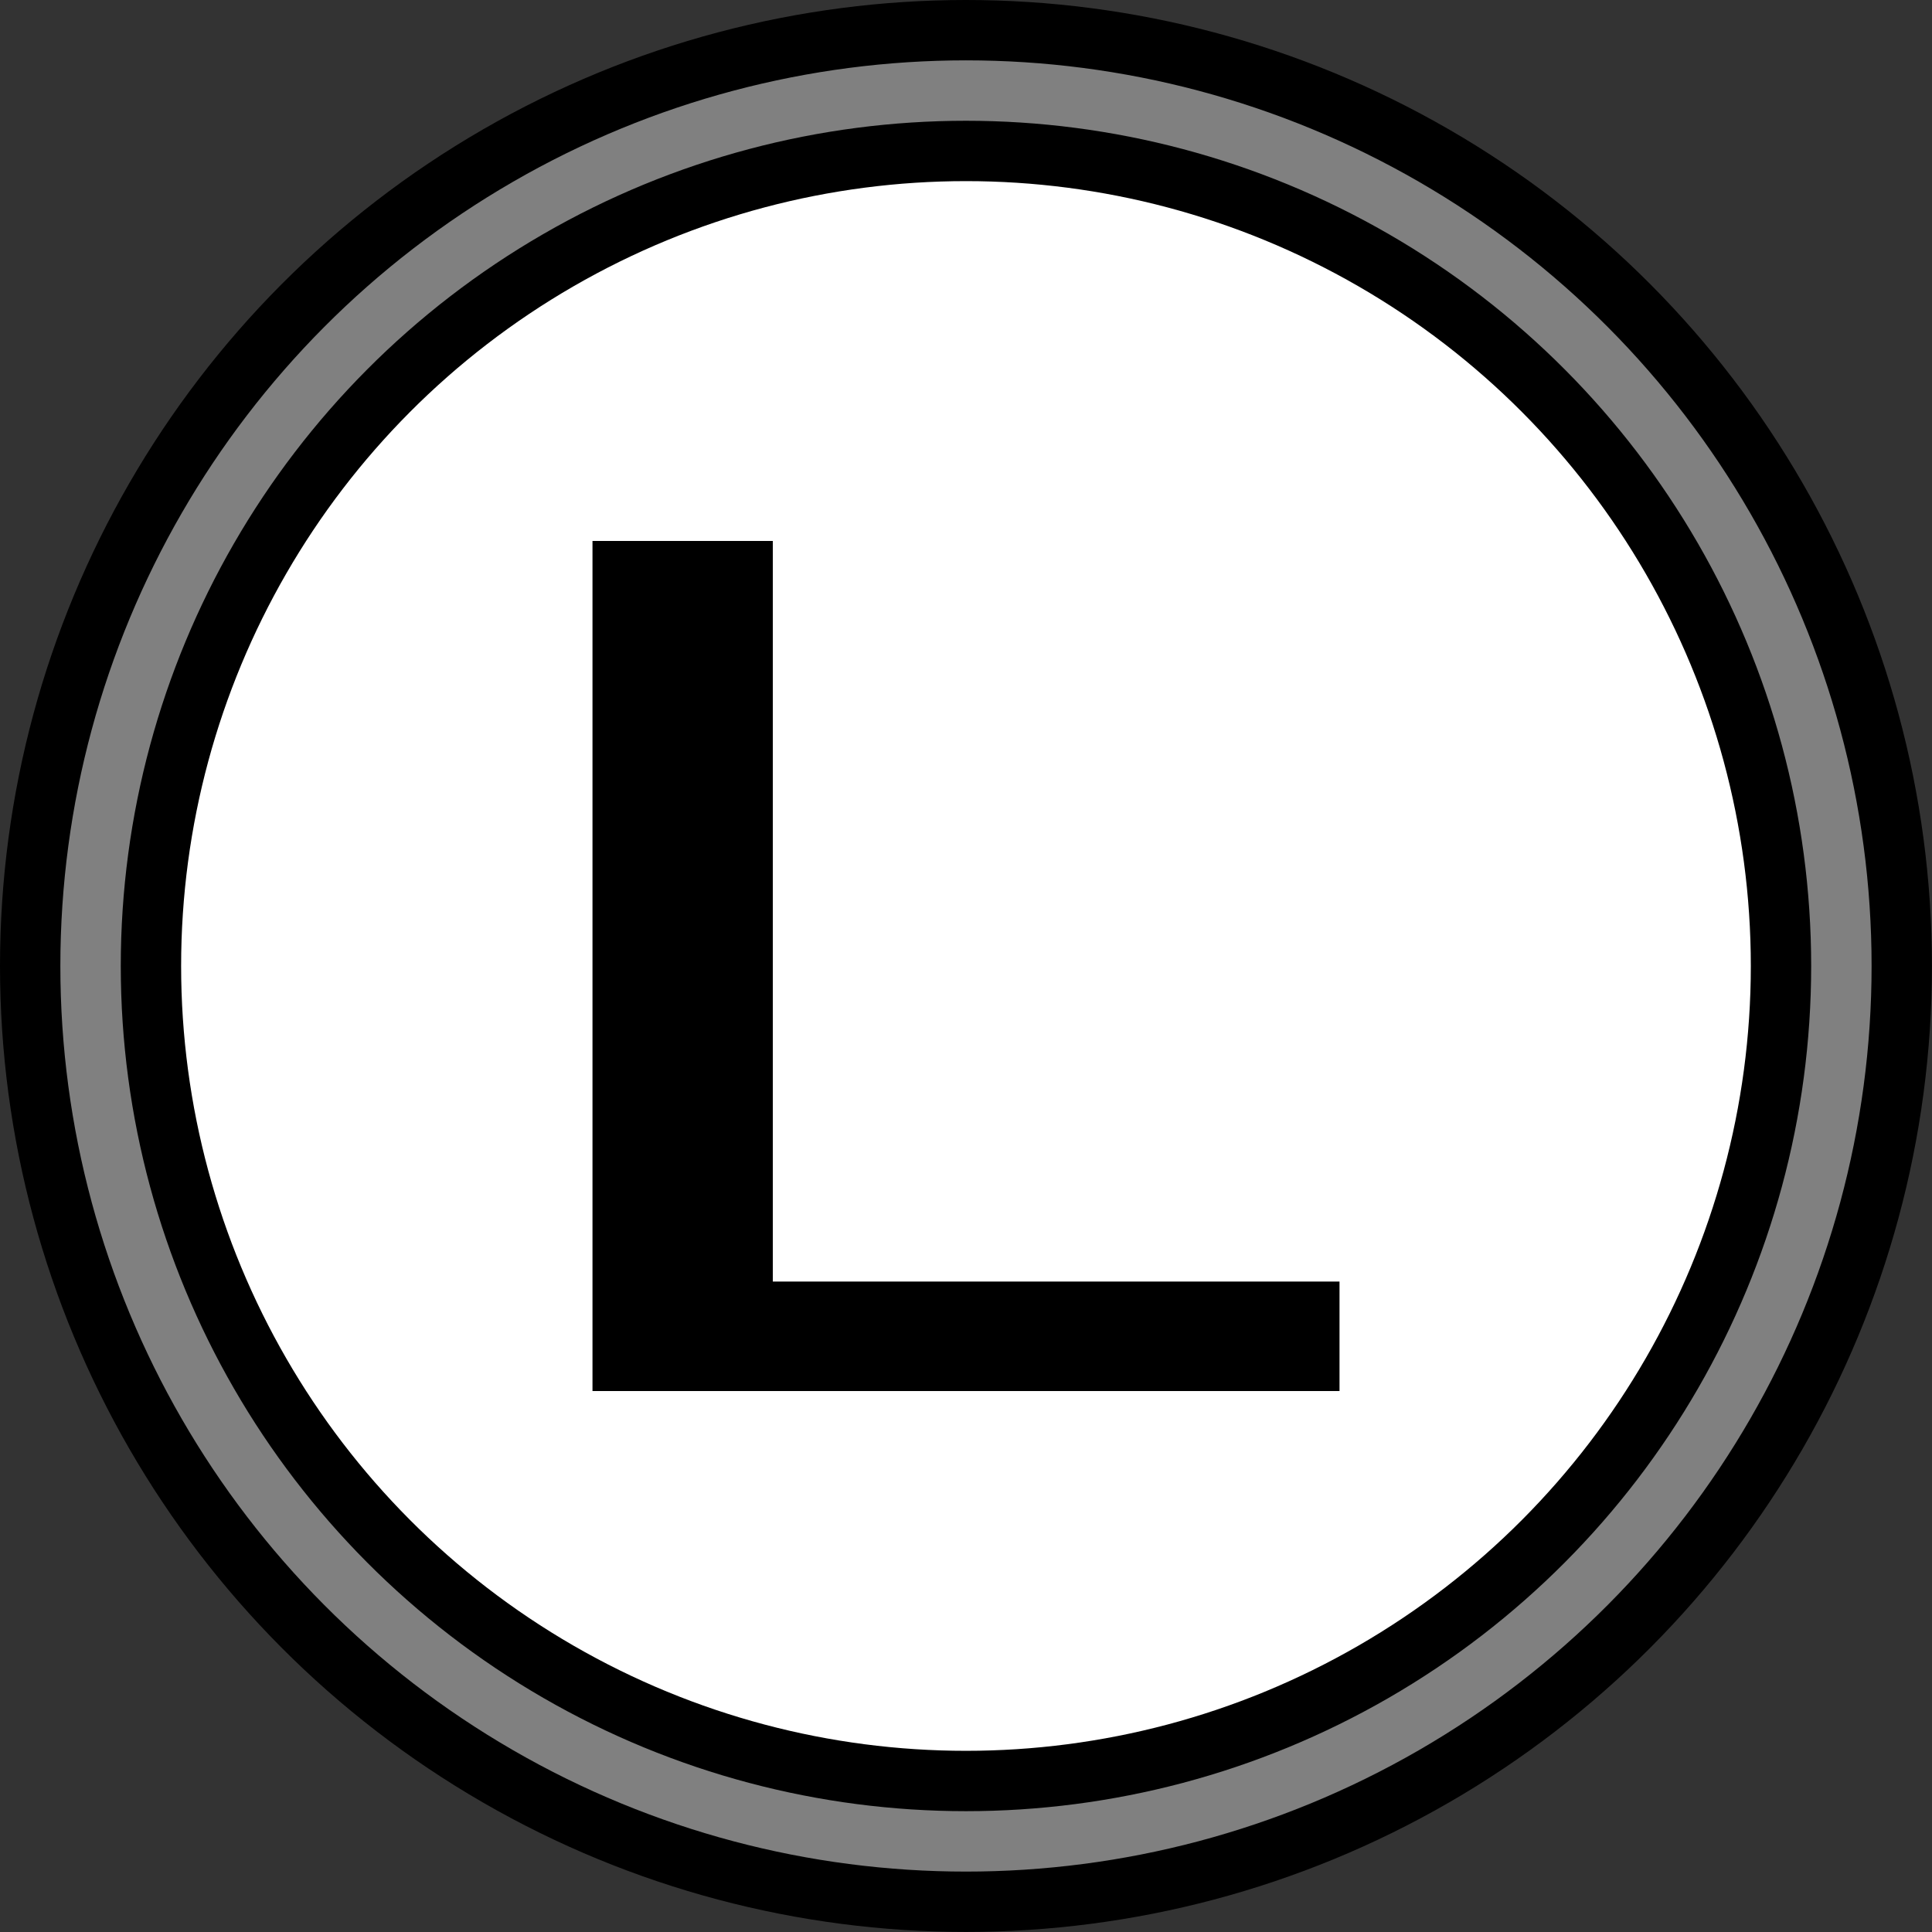 <?xml version="1.0" encoding="UTF-8" standalone="no"?>
<svg
   xmlns:dc="http://purl.org/dc/elements/1.1/"
   xmlns:cc="http://creativecommons.org/ns#"
   xmlns:rdf="http://www.w3.org/1999/02/22-rdf-syntax-ns#"
   xmlns:svg="http://www.w3.org/2000/svg"
   xmlns="http://www.w3.org/2000/svg"
   xmlns:sodipodi="http://sodipodi.sourceforge.net/DTD/sodipodi-0.dtd"
   xmlns:inkscape="http://www.inkscape.org/namespaces/inkscape"
   width="128"
   height="128"
   viewBox="0 0 33.867 33.867"
   version="1.1"
   id="svg8"
   inkscape:version="1.0.1 (3bc2e813f5, 2020-09-07)"
   sodipodi:docname="joystick-l.svg">
  <rect x="0" y="0" width="33.867" height="33.867" fill="#333333" stroke="none"/>
  <defs
     id="defs2" />
  <sodipodi:namedview
     id="base"
     pagecolor="#ffffff"
     bordercolor="#666666"
     borderopacity="1.0"
     inkscape:pageopacity="0.0"
     inkscape:pageshadow="2"
     inkscape:zoom="3.959798"
     inkscape:cx="119.66553"
     inkscape:cy="60.508081"
     inkscape:document-units="px"
     inkscape:current-layer="layer1"
     inkscape:document-rotation="0"
     showgrid="false"
     units="px"
     inkscape:window-width="2560"
     inkscape:window-height="1377"
     inkscape:window-x="1912"
     inkscape:window-y="-8"
     inkscape:window-maximized="1" />
  <g
     inkscape:label="Calque 1"
     inkscape:groupmode="layer"
     id="layer1">
    <ellipse
       style="fill:#808080;fill-opacity:1;stroke:#000000;stroke-width:1.058;stroke-linecap:round;stroke-miterlimit:4;stroke-dasharray:none;stroke-opacity:1"
       id="path1402"
       cx="16.933"
       cy="16.933"
       rx="16.404"
       ry="16.404" />
    <circle
       style="fill:#ffffff;fill-opacity:1;stroke:#000000;stroke-width:1.058;stroke-linecap:round;stroke-miterlimit:4;stroke-dasharray:none;stroke-opacity:1"
       id="path1402-1"
       cx="16.933"
       cy="16.933"
       r="14.287" />
    <g
       aria-label="L"
       id="text1421"
       style="font-style:normal;font-variant:normal;font-weight:normal;font-stretch:normal;font-size:22.578px;line-height:1.25;font-family:Xolonium;-inkscape-font-specification:Xolonium;stroke:none;stroke-width:1.058;stroke-miterlimit:4;stroke-dasharray:none;stroke-opacity:1;paint-order:stroke fill markers">
      <path
         d="M 10.386,24.384 V 9.483 h 3.161 v 12.982 h 9.934 v 1.919 z"
         style="font-style:normal;font-variant:normal;font-weight:normal;font-stretch:normal;font-size:22.578px;font-family:Xolonium;-inkscape-font-specification:Xolonium;stroke:none;stroke-width:1.058;stroke-miterlimit:4;stroke-dasharray:none;stroke-opacity:1;paint-order:stroke fill markers"
         id="path834" />
    </g>
  </g>
</svg>
